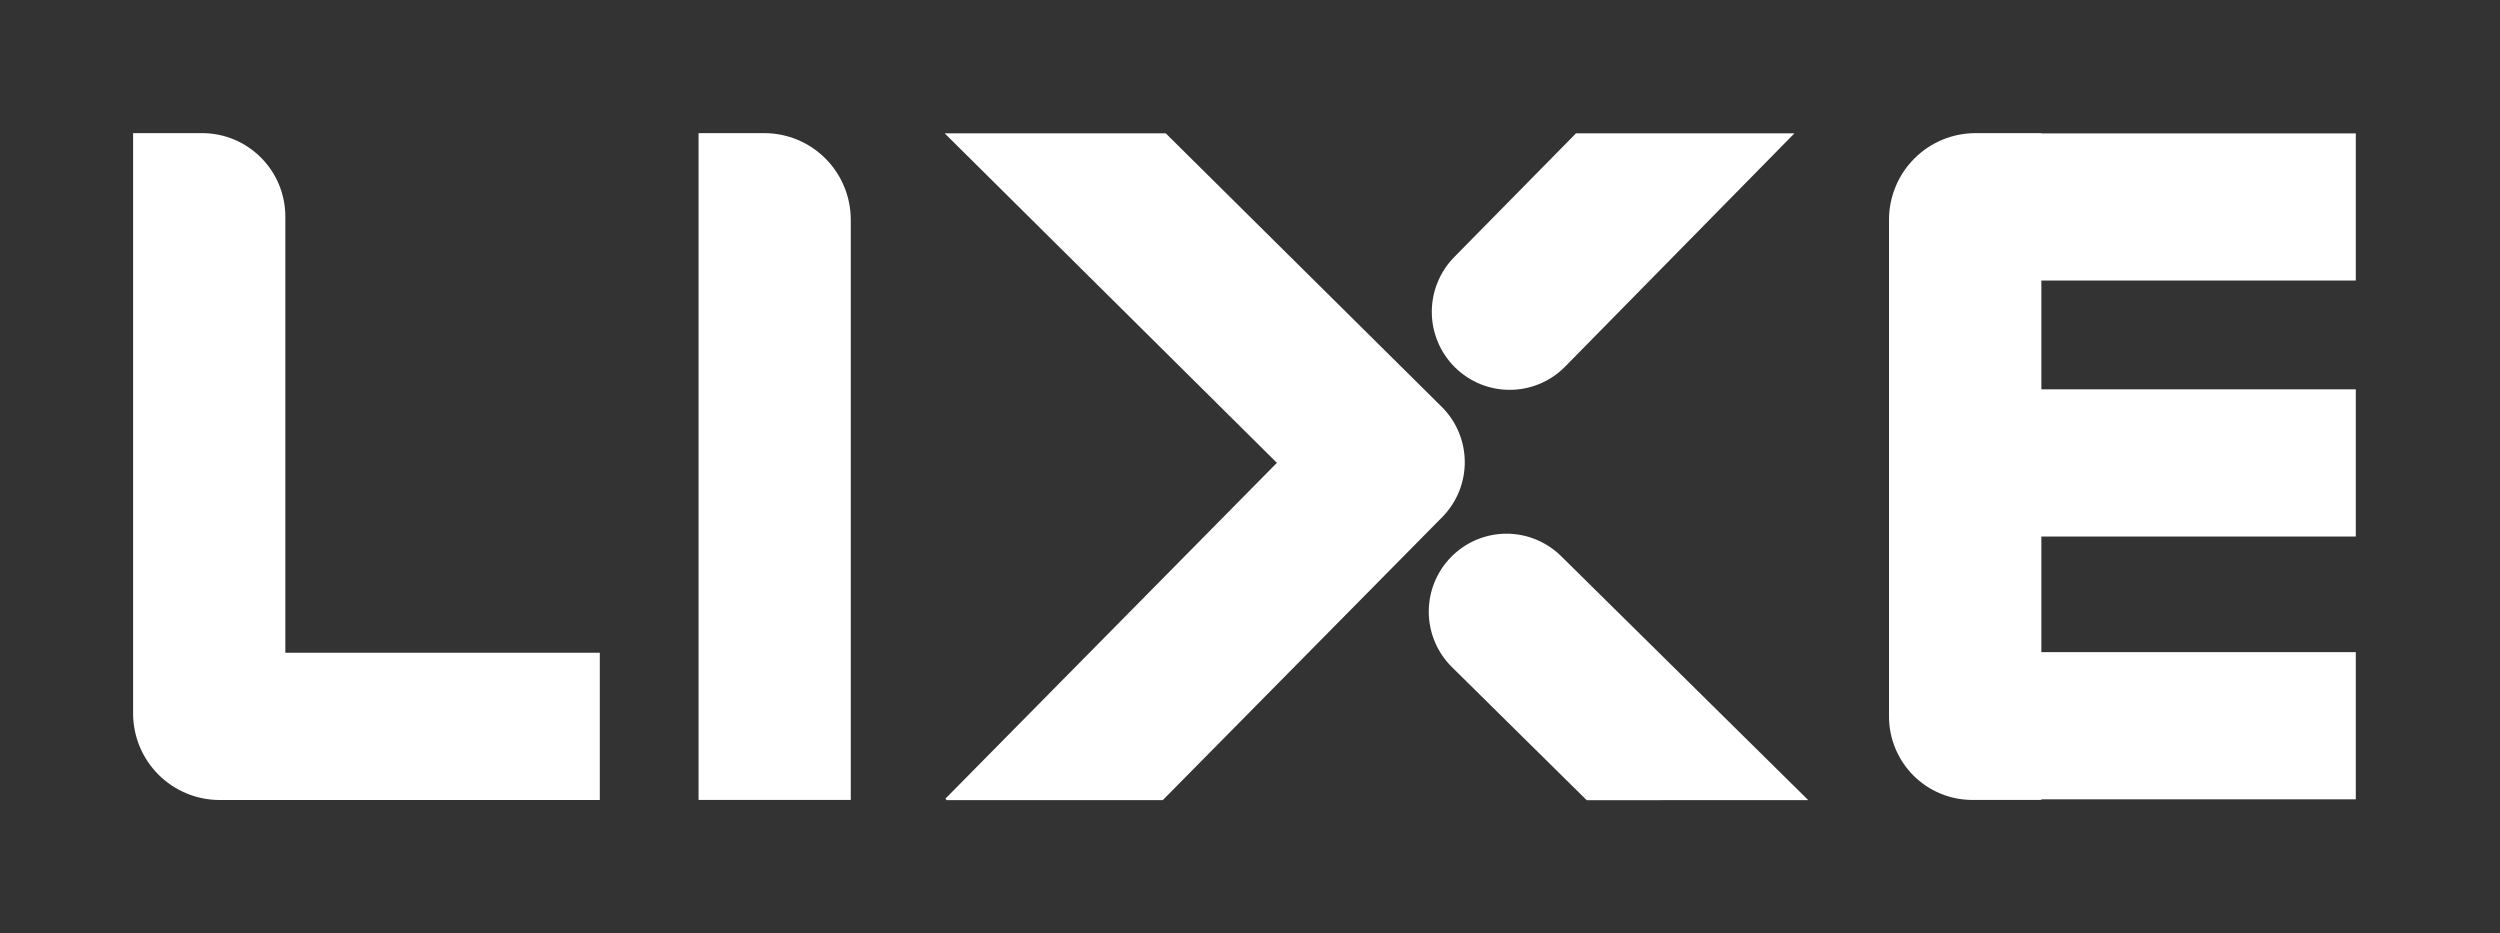 <svg width="75" height="28" viewBox="0 0 75 28" fill="none" xmlns="http://www.w3.org/2000/svg">
<rect x="0" y="0" width="75" height="28" fill="#333333" stroke="none"/>
<path d="M20.957 3.994H22.928C23.616 3.994 24.277 4.268 24.763 4.755C25.25 5.243 25.523 5.904 25.523 6.593V23.998H20.957V3.994Z" fill="white"/>
<path d="M8.56 19.582V6.497C8.56 6.168 8.496 5.843 8.37 5.539C8.245 5.235 8.061 4.959 7.828 4.727C7.596 4.494 7.321 4.31 7.018 4.184C6.715 4.058 6.39 3.994 6.061 3.994L3.993 3.994V21.4C3.993 22.09 4.266 22.751 4.753 23.238C5.24 23.726 5.9 24 6.588 24H17.994V19.582H8.56Z" fill="white"/>
<path d="M70.674 8.417V4.001H61.241V3.994H59.266C58.577 3.994 57.917 4.268 57.431 4.755C56.944 5.243 56.67 5.904 56.67 6.593V21.494C56.67 22.158 56.934 22.795 57.402 23.265C57.871 23.734 58.507 23.998 59.169 23.998H61.241V23.98H70.674V19.564H61.241V16.097H70.674V11.68H61.241V8.417H70.674Z" fill="white"/>
<path d="M47.28 4L43.627 7.712C43.411 7.931 43.241 8.191 43.126 8.475C43.01 8.76 42.952 9.065 42.954 9.373C42.956 9.68 43.019 9.984 43.139 10.268C43.259 10.551 43.433 10.807 43.652 11.023C43.871 11.239 44.13 11.409 44.415 11.525C44.699 11.64 45.004 11.698 45.311 11.695C45.618 11.693 45.921 11.629 46.204 11.509C46.487 11.389 46.743 11.214 46.958 10.994L53.833 4H47.28Z" fill="white"/>
<path d="M43.251 12.204L34.972 4H28.34L38.307 13.885L28.361 23.961L28.402 24.003H34.884L43.27 15.51C43.704 15.069 43.947 14.473 43.943 13.853C43.94 13.234 43.691 12.64 43.251 12.204Z" fill="white"/>
<path d="M54.247 24.003L46.835 16.685C46.617 16.469 46.358 16.299 46.074 16.183C45.79 16.067 45.486 16.009 45.18 16.011C44.874 16.013 44.571 16.076 44.288 16.195C44.006 16.315 43.75 16.489 43.535 16.708C43.1 17.149 42.859 17.745 42.863 18.365C42.867 18.985 43.117 19.578 43.558 20.013L47.601 24.006L54.247 24.003Z" fill="white"/>
</svg>
